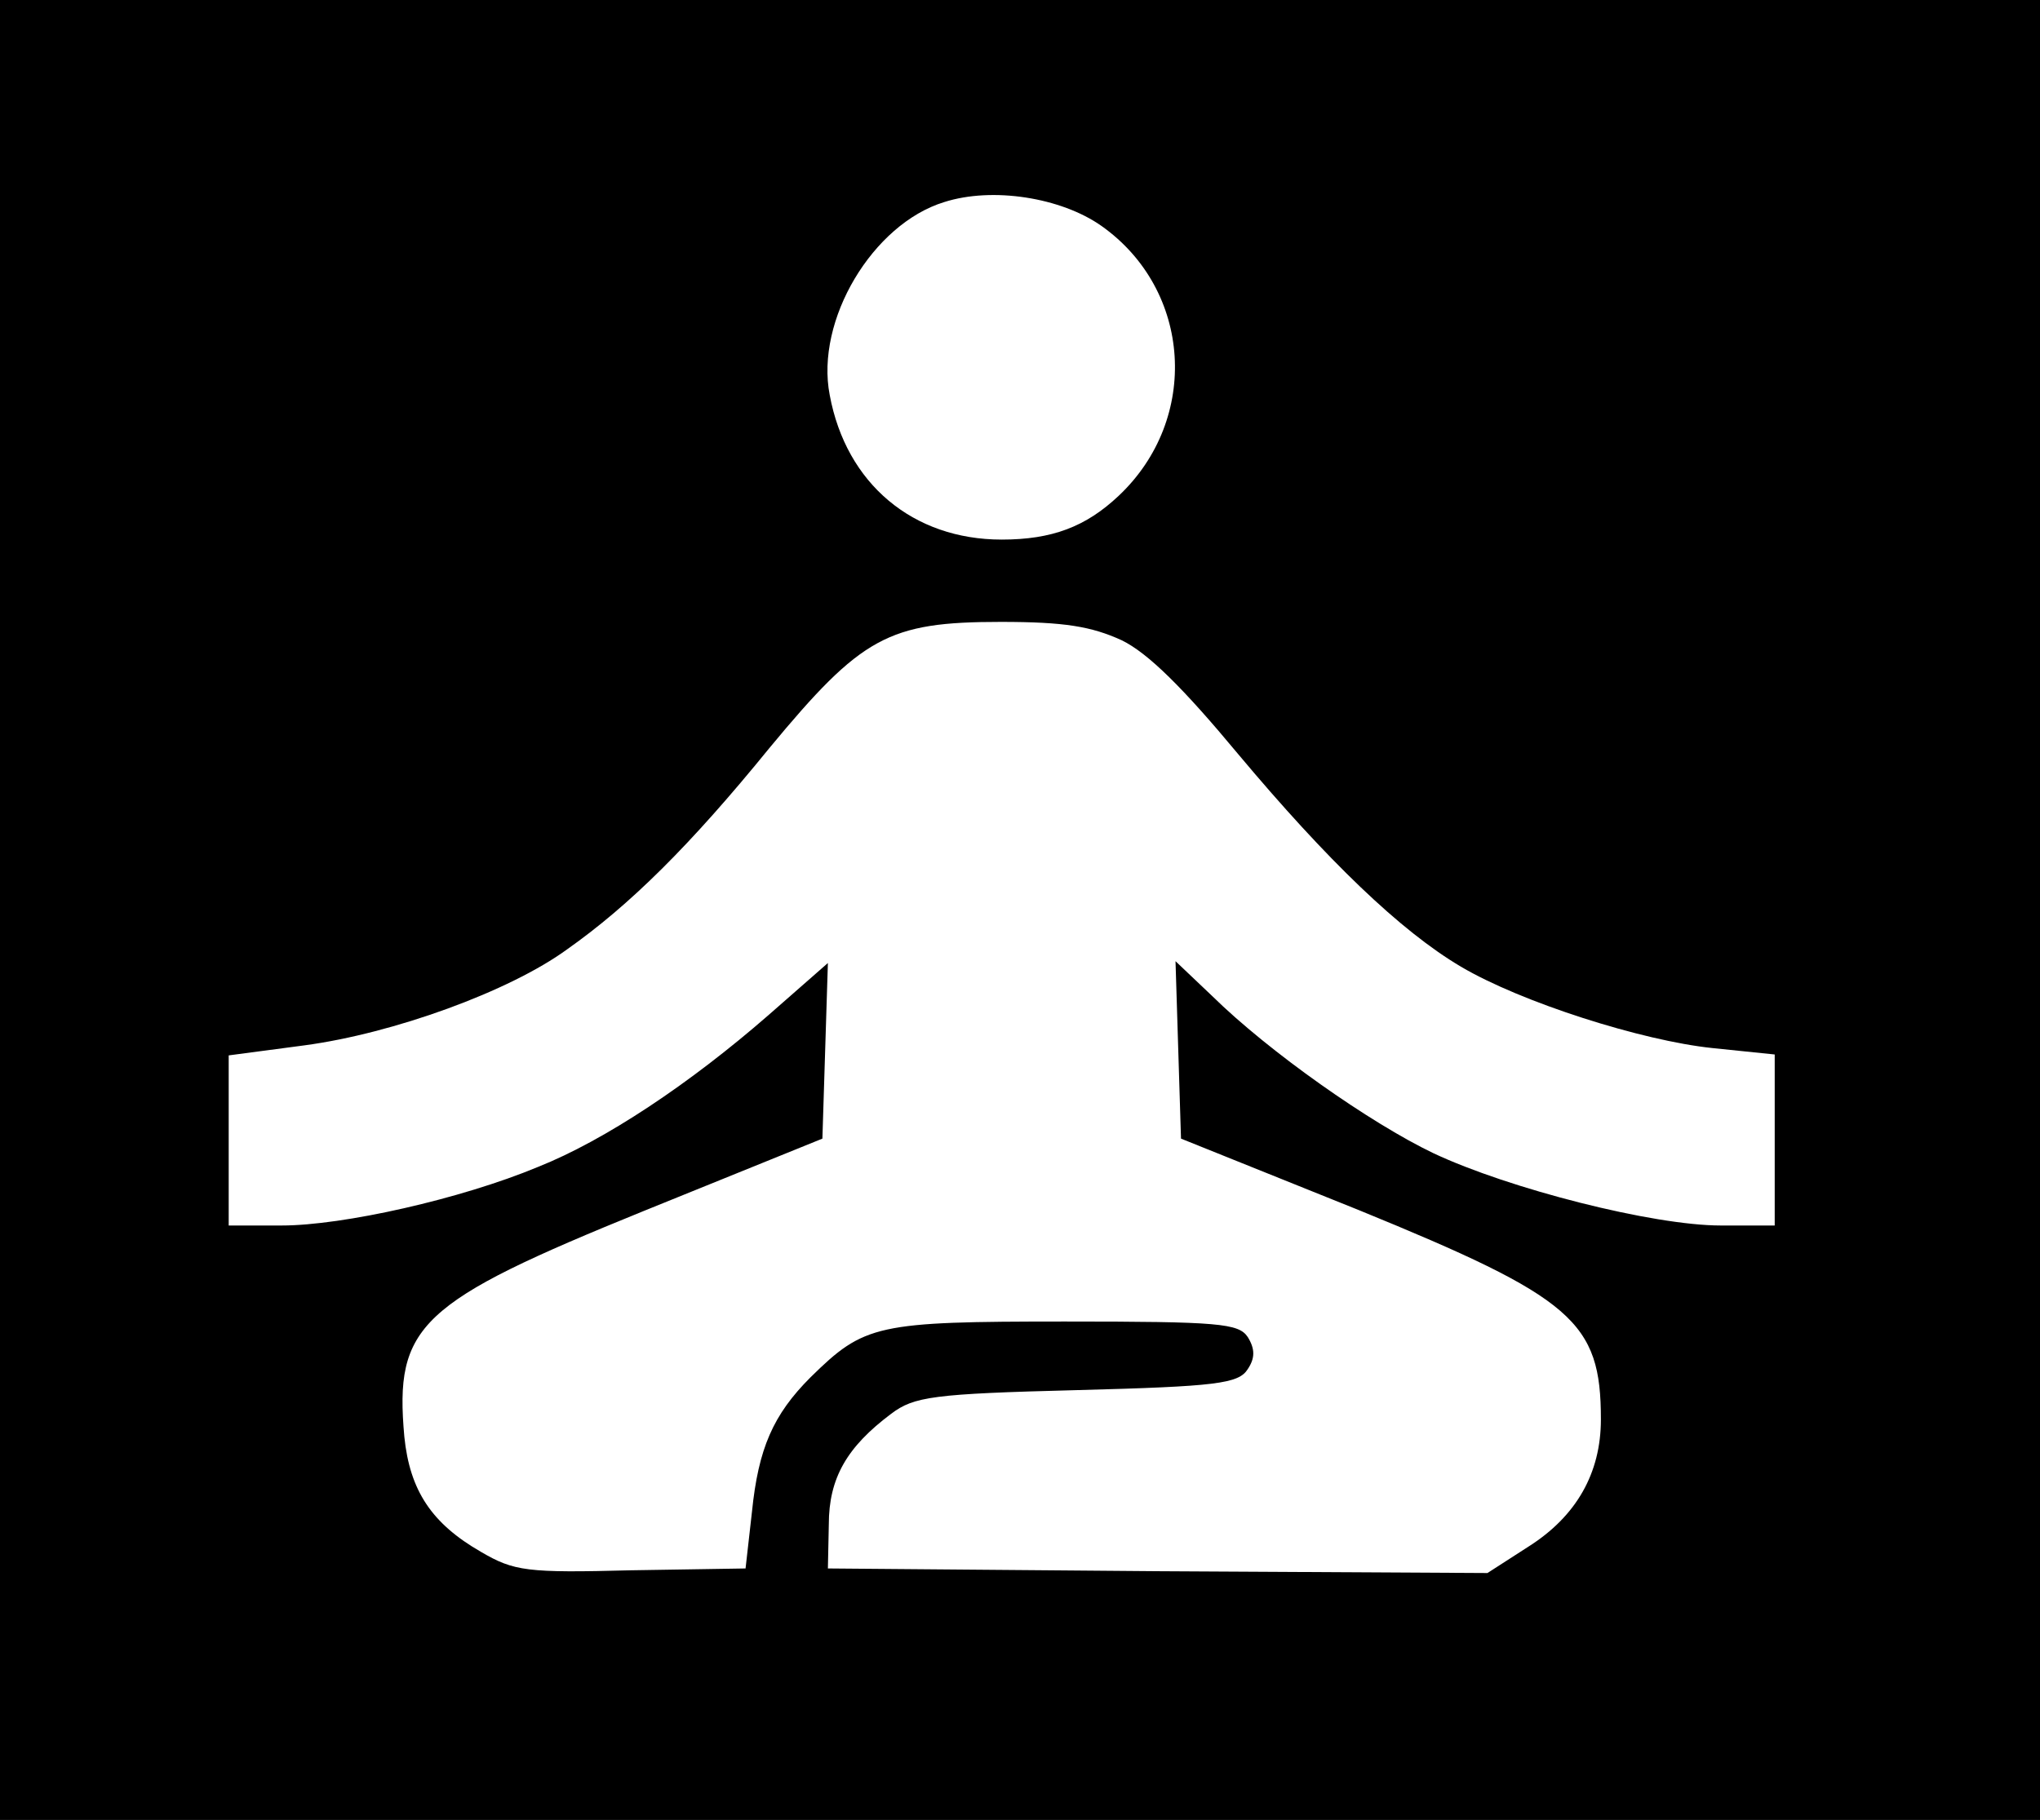 <?xml version="1.0" standalone="no"?>
<!DOCTYPE svg PUBLIC "-//W3C//DTD SVG 20010904//EN"
 "http://www.w3.org/TR/2001/REC-SVG-20010904/DTD/svg10.dtd">
<svg version="1.0" xmlns="http://www.w3.org/2000/svg"
 width="223pt" height="199pt" viewBox="0 0 223 199"
 preserveAspectRatio="xMidYMid meet">

<g transform="translate(0,199) scale(0.1,-0.1)"
fill="#000000" stroke="none">
<path d="M0 995 l0 -995 1115 0 1115 0 0 995 0 995 -1115 0 -1115 0 0 -995z
m1204 748 c99 -70 108 -211 19 -295 -36 -34 -73 -48 -128 -48 -97 0 -170 61
-188 158 -16 82 47 187 125 211 53 17 128 5 172 -26z m22 -453 c29 -14 68 -53
127 -124 98 -117 178 -194 244 -233 66 -39 198 -81 275 -89 l68 -7 0 -93 0
-94 -59 0 c-74 0 -231 40 -314 79 -69 33 -180 111 -242 172 l-40 38 3 -97 3
-97 194 -78 c235 -96 265 -122 265 -229 0 -59 -27 -106 -79 -139 l-45 -29
-361 2 -360 3 1 48 c0 51 20 85 68 121 25 19 46 22 203 26 153 4 177 7 187 23
8 12 8 22 0 35 -10 15 -31 17 -200 17 -206 0 -219 -3 -278 -61 -41 -41 -57
-78 -64 -147 l-7 -62 -125 -2 c-114 -3 -128 -1 -164 20 -54 31 -78 67 -84 126
-11 122 16 147 262 247 l195 79 3 96 3 96 -65 -57 c-86 -75 -179 -137 -252
-166 -84 -35 -213 -64 -280 -64 l-58 0 0 93 0 93 83 11 c97 13 224 59 287 105
68 48 134 113 221 220 101 122 130 138 253 138 70 0 99 -5 132 -20z"/>
</g>
</svg>

